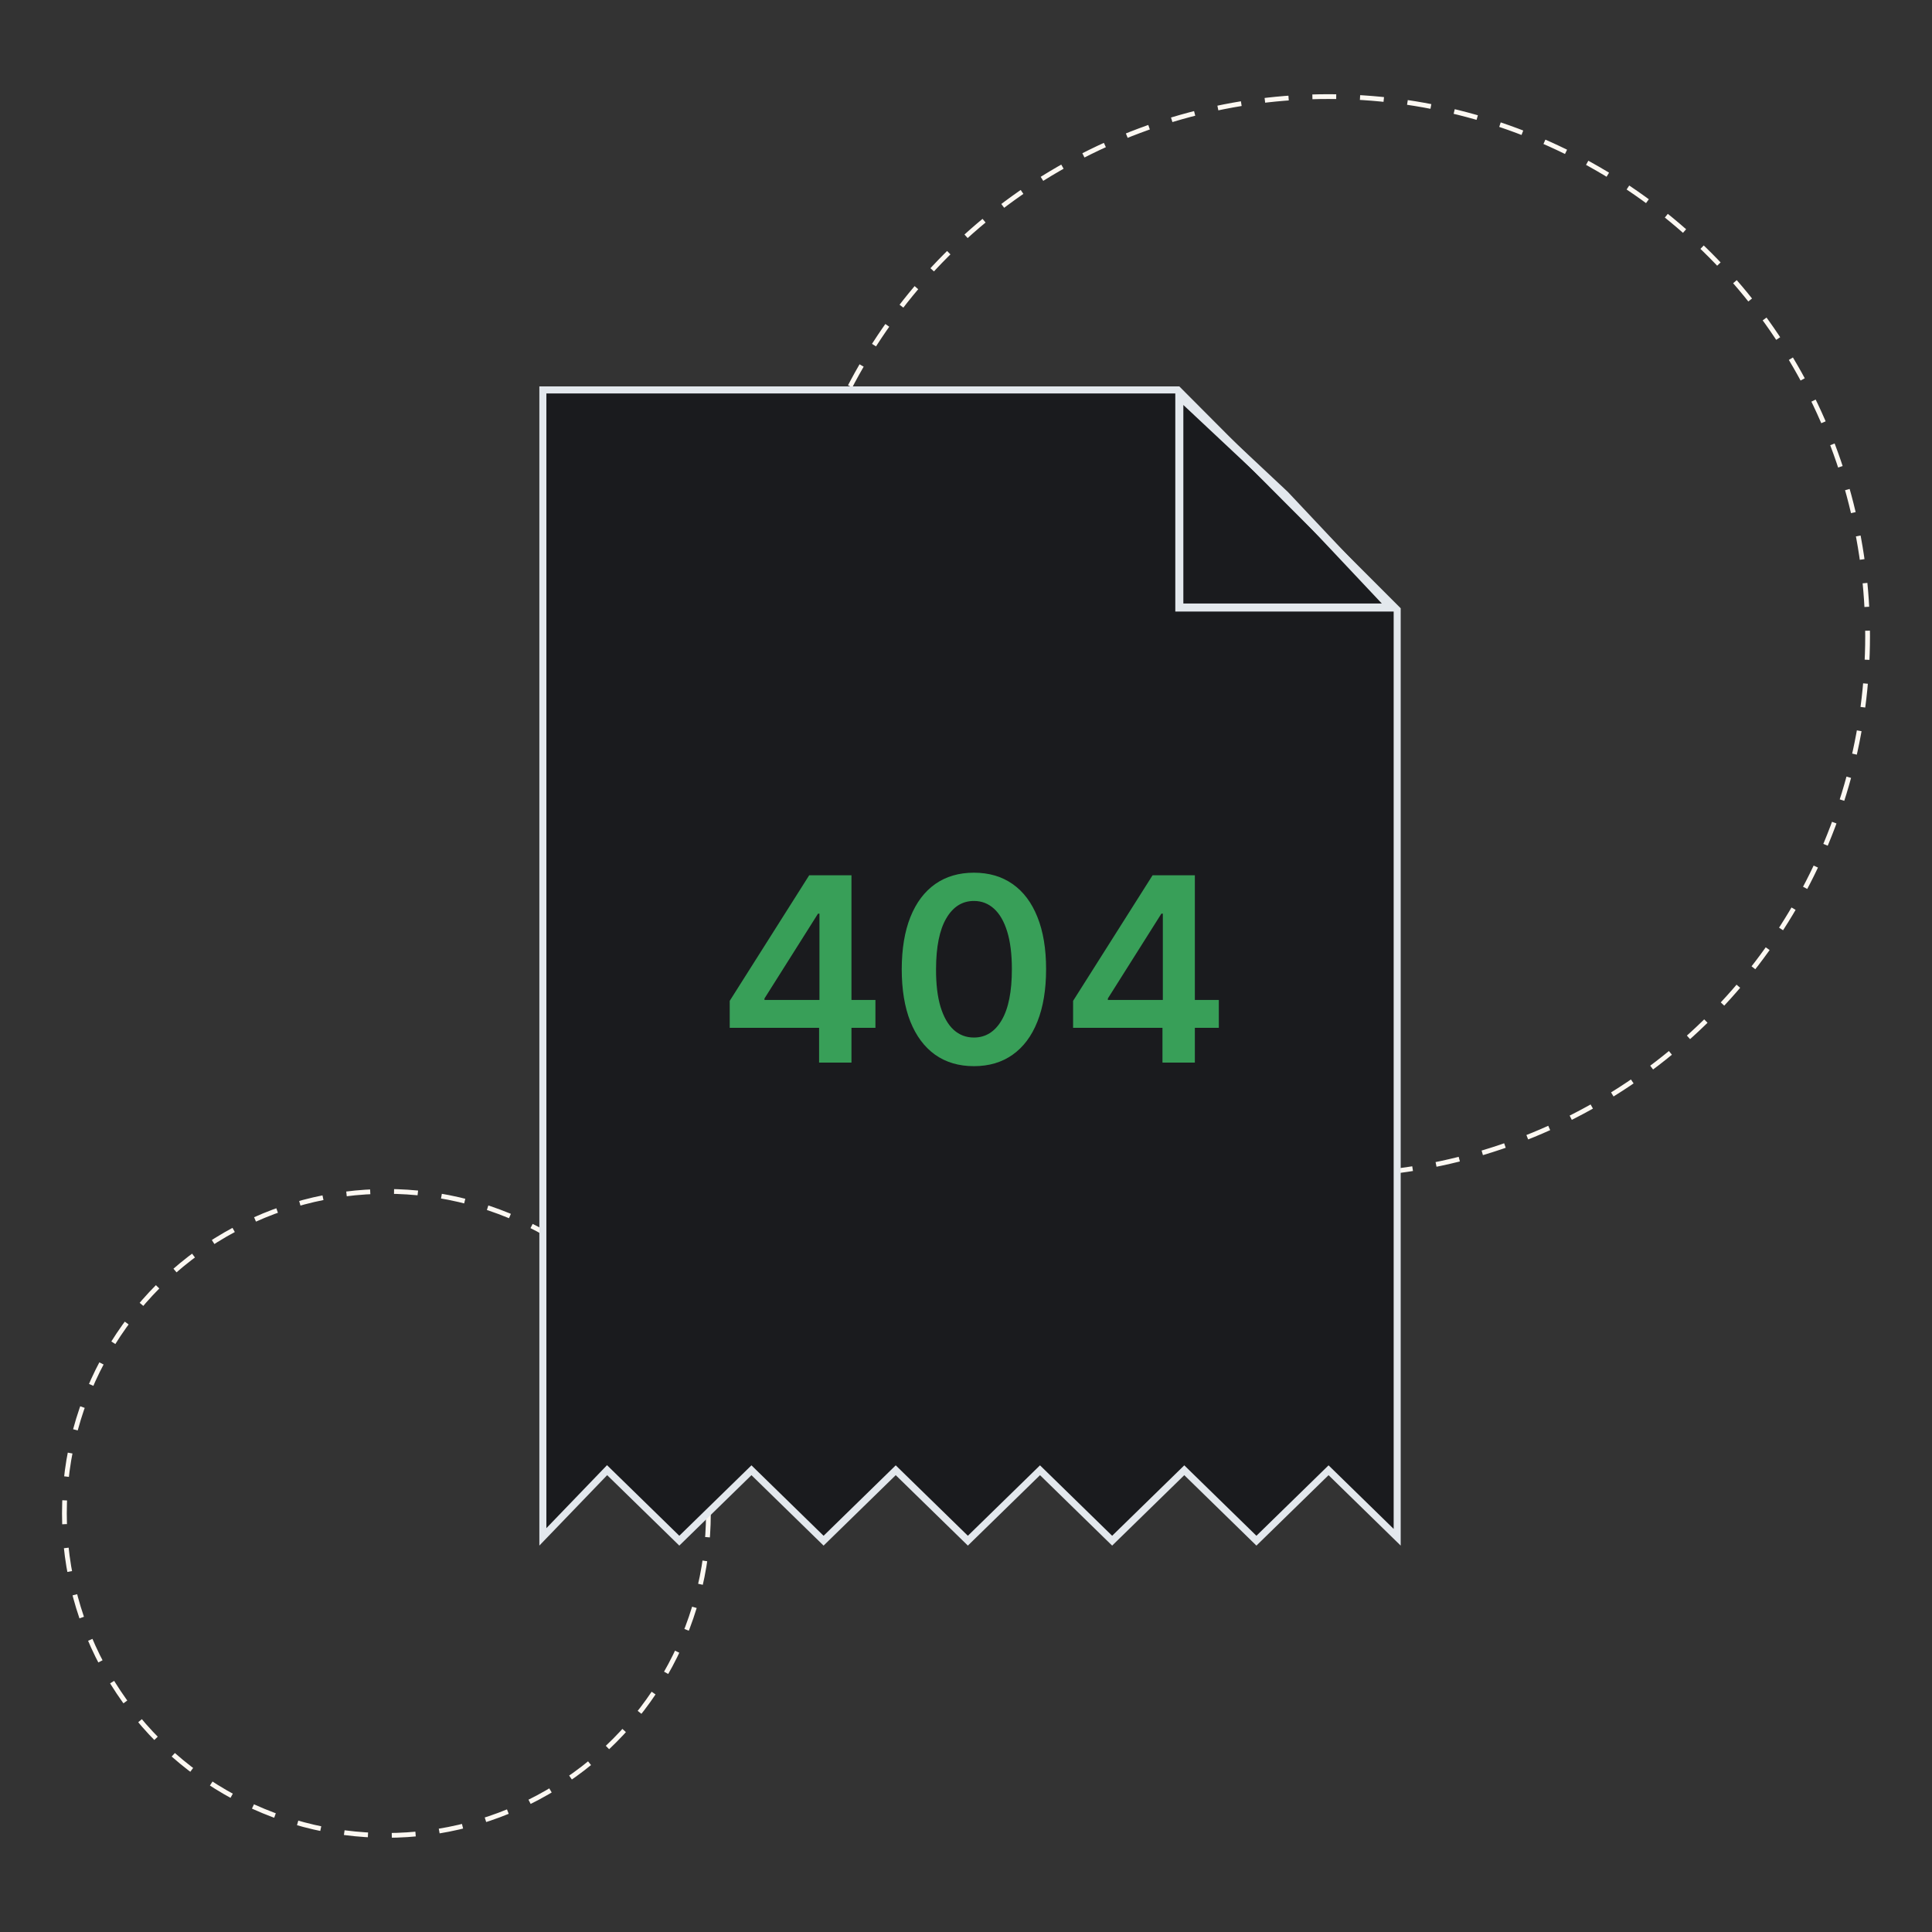 <svg width="240" height="240" viewBox="0 0 240 240" fill="none" xmlns="http://www.w3.org/2000/svg">
    <rect x="0" y="0" width="240" height="240" fill="#333333" stroke="none"/>
    <circle cx="48" cy="188" r="40" stroke="#FCF8F2" stroke-width="0.592" stroke-linejoin="round" stroke-dasharray="2.96 2.96"/>
    <circle cx="165" cy="79" r="67" stroke="#FCF8F2" stroke-width="0.592" stroke-linejoin="round" stroke-dasharray="2.96 2.96"/>
    <path d="M67.437 190.916V48.437H146.318L160.631 62.808L160.632 62.809L173.563 75.743V190.963L165.344 182.938L165.039 182.64L164.733 182.938L156.077 191.389L147.421 182.938L147.116 182.64L146.811 182.938L138.155 191.389L129.499 182.938L129.193 182.64L128.888 182.938L120.232 191.389L111.576 182.938L111.271 182.64L110.965 182.938L102.309 191.389L93.653 182.938L93.348 182.64L93.043 182.938L84.386 191.389L75.731 182.938L75.416 182.63L75.11 182.947L67.437 190.916Z" fill="#1A1B1E" stroke="#E3E8ED" stroke-width="0.874"/>
    <path d="M159.631 61.464L172.811 75.469H146.5V49.154L159.631 61.464Z" stroke="#E3E8ED"/>
    <path d="M90.648 127.682V124.33L100.523 108.727H103.318V113.5H101.614L94.966 124.034V124.216H108.75V127.682H90.648ZM101.75 132V126.659L101.795 125.159V108.727H105.773V132H101.75ZM120.983 132.443C119.112 132.443 117.506 131.97 116.165 131.023C114.831 130.068 113.805 128.693 113.085 126.898C112.373 125.095 112.017 122.924 112.017 120.386C112.025 117.848 112.384 115.689 113.097 113.909C113.816 112.121 114.843 110.758 116.176 109.818C117.517 108.879 119.119 108.409 120.983 108.409C122.847 108.409 124.449 108.879 125.79 109.818C127.131 110.758 128.157 112.121 128.869 113.909C129.589 115.697 129.949 117.856 129.949 120.386C129.949 122.932 129.589 125.106 128.869 126.909C128.157 128.705 127.131 130.076 125.79 131.023C124.456 131.97 122.854 132.443 120.983 132.443ZM120.983 128.886C122.438 128.886 123.585 128.17 124.426 126.739C125.275 125.299 125.699 123.182 125.699 120.386C125.699 118.538 125.506 116.985 125.119 115.727C124.733 114.47 124.188 113.523 123.483 112.886C122.778 112.242 121.945 111.92 120.983 111.92C119.536 111.92 118.392 112.64 117.551 114.08C116.71 115.511 116.286 117.614 116.278 120.386C116.271 122.242 116.456 123.803 116.835 125.068C117.222 126.333 117.767 127.288 118.472 127.932C119.176 128.568 120.013 128.886 120.983 128.886ZM133.304 127.682V124.33L143.179 108.727H145.974V113.5H144.27L137.622 124.034V124.216H151.406V127.682H133.304ZM144.406 132V126.659L144.452 125.159V108.727H148.429V132H144.406Z" fill="#389F58"/>
</svg>
